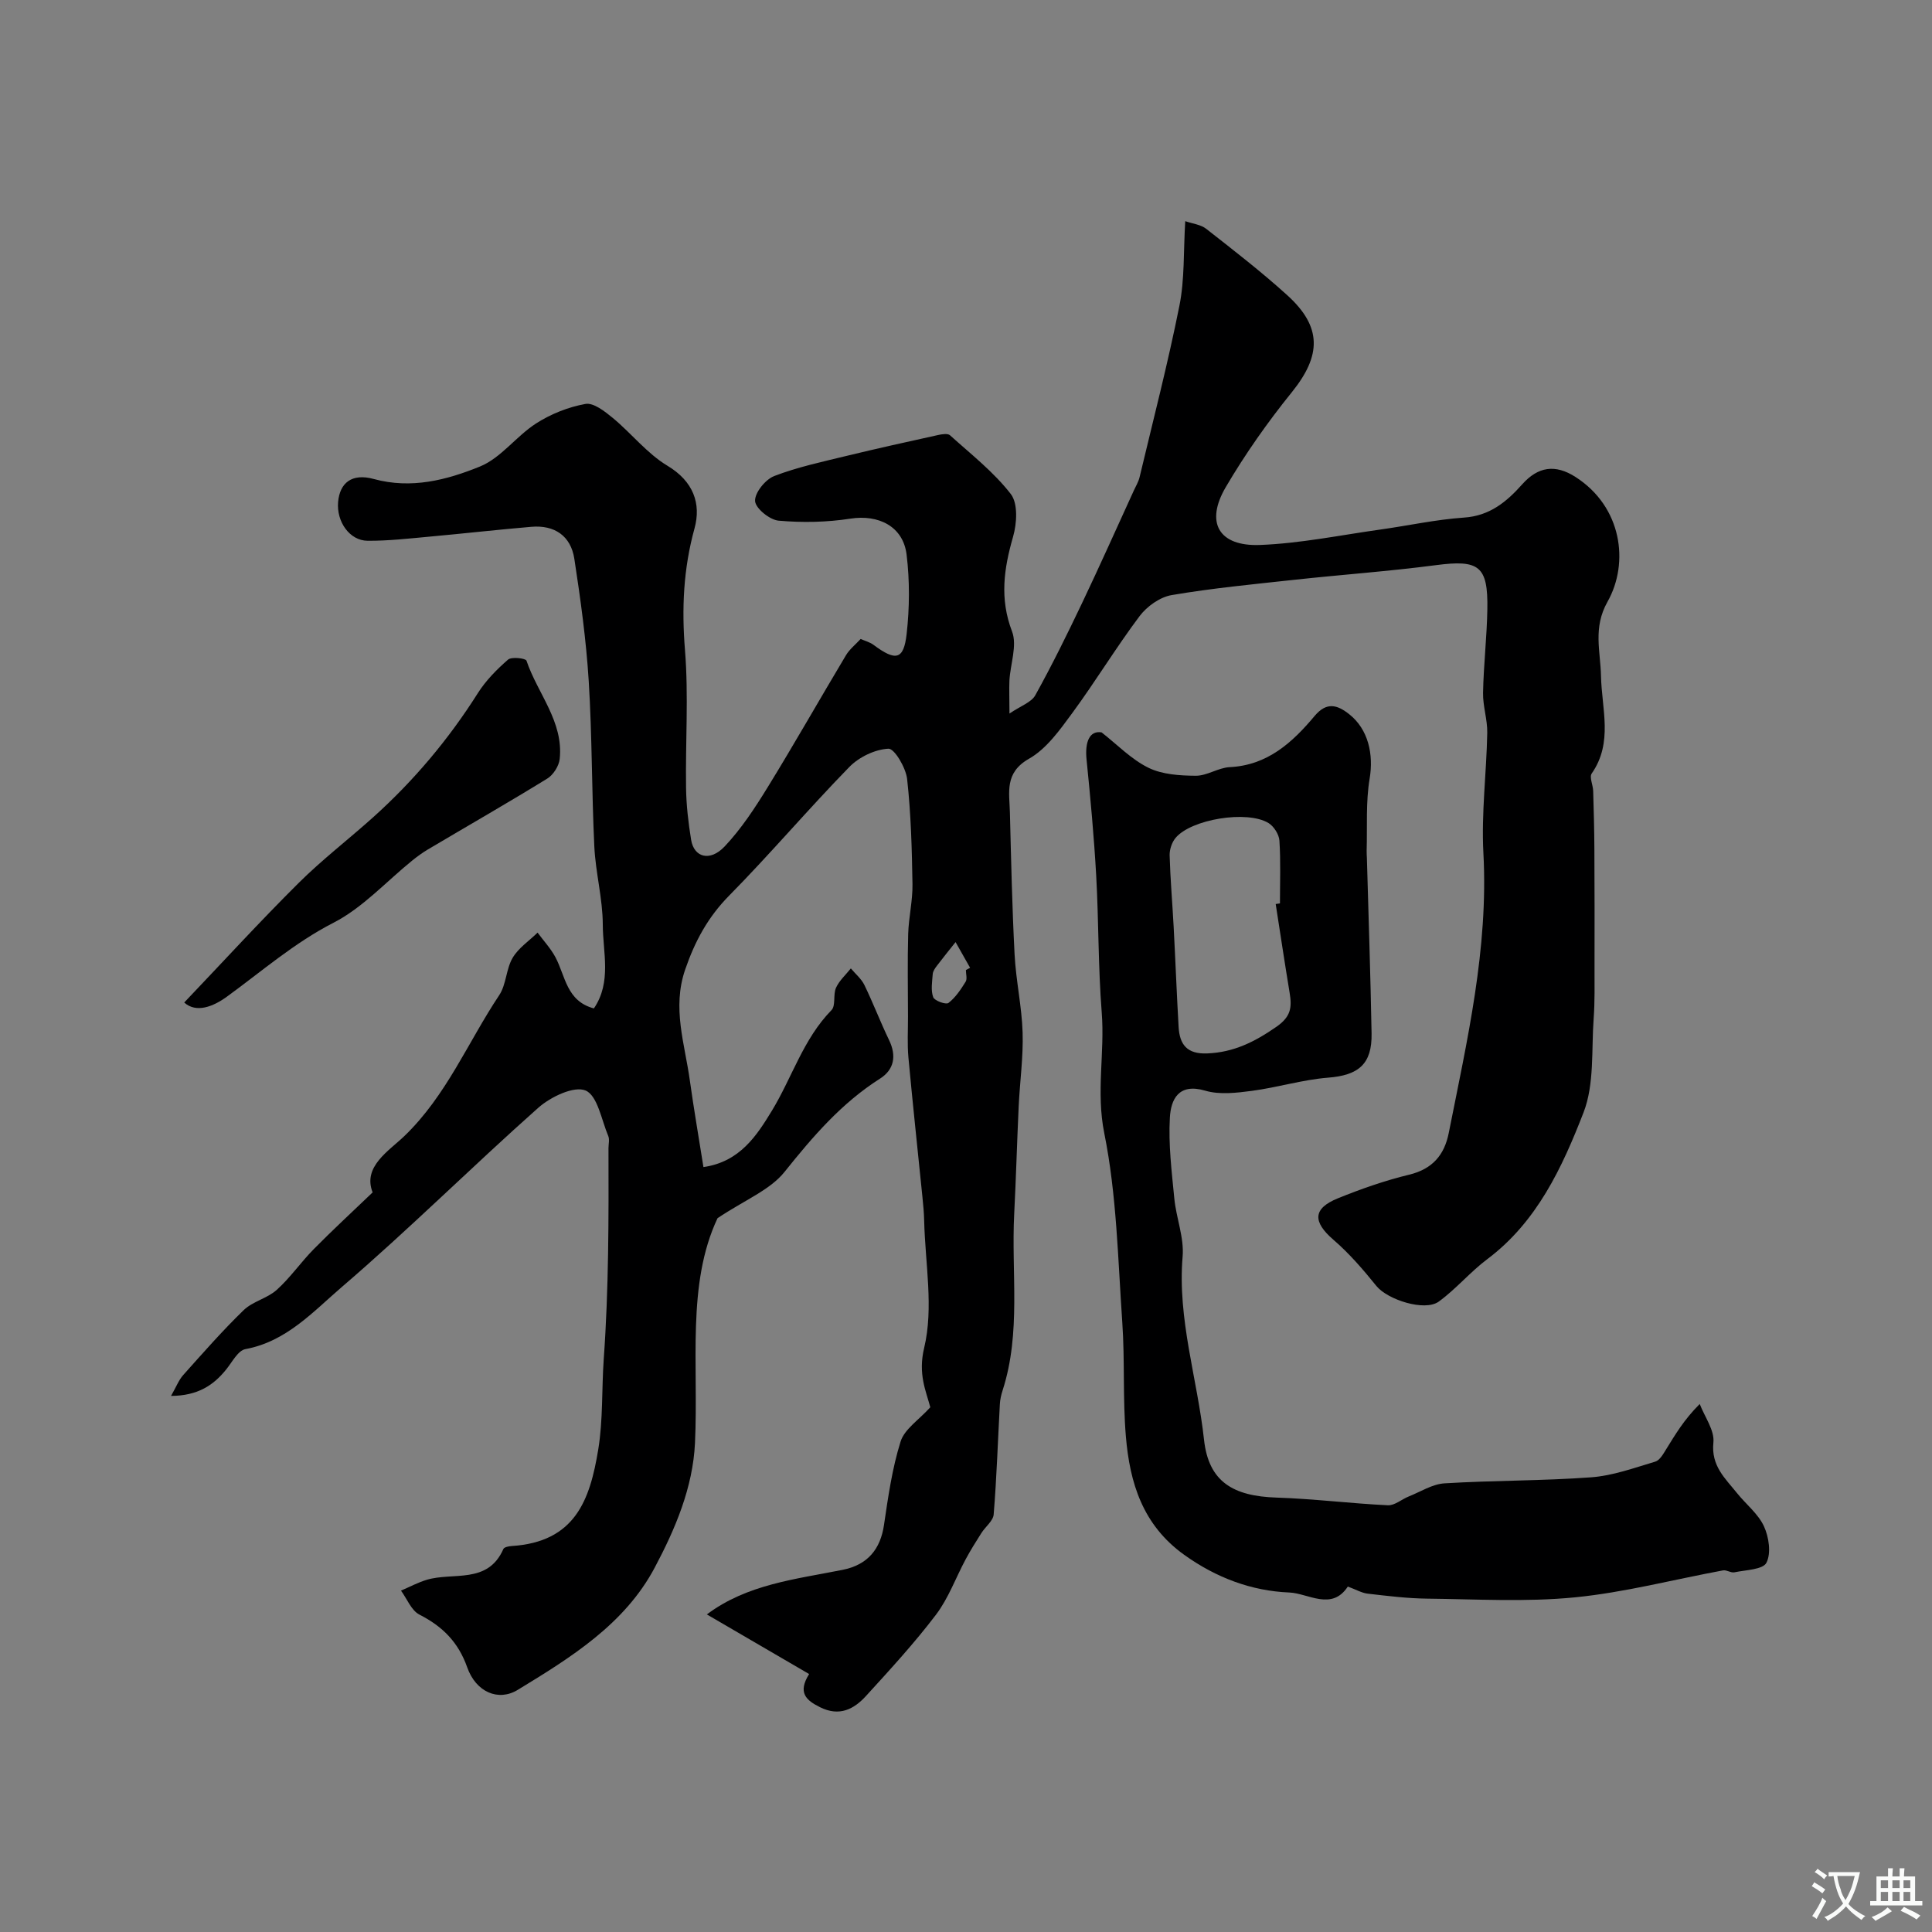 <svg enable-background="new 0 0 400 400" viewBox="0 0 400 400" xmlns="http://www.w3.org/2000/svg"><rect x="0" y="0" width="400" height="400" fill="#808080" stroke="none"/><g fill="#000001"><path d="m209 147.73c2.37-1.61 4.54-2.32 5.35-3.79 3.46-6.23 6.61-12.64 9.68-19.08 3.68-7.73 7.17-15.55 10.73-23.33.41-.89.94-1.76 1.17-2.7 2.82-11.84 5.88-23.63 8.26-35.56 1.09-5.45.82-11.18 1.2-17.48 1.53.53 3.22.7 4.35 1.59 5.68 4.45 11.41 8.88 16.75 13.72 7.26 6.57 7.09 12.51.98 20.09-5.01 6.2-9.65 12.79-13.68 19.65-4.32 7.35-1.47 12.32 7.09 11.99 8.3-.32 16.55-2.02 24.81-3.18 5.82-.81 11.59-2.09 17.43-2.49 5.33-.36 8.82-3.28 12.04-6.89 3.26-3.66 6.82-4.22 11.03-1.52 9.63 6.17 11.17 17.79 6.63 25.83-3.05 5.41-1.46 10.23-1.35 15.39.14 6.78 2.55 13.75-1.92 20.17-.53.76.27 2.39.3 3.62.12 4.02.23 8.03.25 12.05.04 8.16.05 16.31.03 24.47-.01 3.53.08 7.08-.18 10.6-.48 6.53.18 13.58-2.1 19.46-4.41 11.35-9.61 22.62-19.93 30.36-3.55 2.66-6.46 6.18-10.04 8.78-2.91 2.11-10.61-.4-12.9-3.22-2.74-3.39-5.62-6.75-8.91-9.58-4.29-3.71-4.31-6.46.92-8.58 4.8-1.95 9.75-3.68 14.78-4.9 4.83-1.17 7.28-4.1 8.18-8.64 3.8-19.14 8.24-38.16 7.17-57.96-.44-8.25.64-16.57.8-24.86.05-2.76-.92-5.53-.87-8.29.11-5.77.79-11.53.89-17.3.16-9.02-1.74-10.31-10.66-9.14-9.76 1.28-19.6 1.97-29.39 3.04-8.46.92-16.94 1.73-25.32 3.16-2.42.41-5.11 2.33-6.63 4.35-4.89 6.52-9.13 13.53-13.96 20.1-2.57 3.49-5.32 7.38-8.94 9.43-5.12 2.91-4.05 6.99-3.95 11.13.25 9.8.46 19.61.97 29.4.28 5.39 1.49 10.74 1.66 16.13.16 5.08-.57 10.18-.81 15.27-.35 7.43-.55 14.87-.93 22.3-.63 12.19 1.47 24.56-2.4 36.54-.3.92-.52 1.9-.57 2.87-.42 7.61-.66 15.23-1.28 22.82-.11 1.34-1.72 2.54-2.55 3.86-1.12 1.76-2.23 3.53-3.22 5.37-2.07 3.84-3.57 8.09-6.17 11.52-4.47 5.89-9.51 11.37-14.5 16.84-2.51 2.75-5.51 4.3-9.49 2.33-2.93-1.45-4.69-3.02-2.28-6.88-7.33-4.27-14.4-8.4-21.17-12.34 8.29-6.24 18.33-7.28 28.1-9.23 5.24-1.04 7.84-4.33 8.57-9.29.86-5.81 1.69-11.71 3.44-17.28.81-2.57 3.78-4.47 6.15-7.09-.89-3.36-2.58-6.88-1.27-12.31 1.99-8.29.21-17.48 0-26.29-.04-1.65-.19-3.29-.36-4.93-.97-9.62-2.01-19.24-2.9-28.87-.26-2.81-.08-5.66-.09-8.49-.01-5.7-.12-11.4.04-17.1.1-3.44.94-6.87.89-10.3-.12-7.27-.31-14.57-1.11-21.78-.26-2.34-2.63-6.34-3.87-6.28-2.8.14-6.11 1.74-8.12 3.81-8.47 8.68-16.33 17.96-24.85 26.6-4.41 4.47-7.1 9.46-9.12 15.34-2.72 7.94-.08 15.33.97 22.91.83 5.96 1.86 11.88 2.82 17.96 7.57-1.08 11.07-6.58 14.16-11.65 4.19-6.88 6.5-14.86 12.35-20.84.92-.94.3-3.23.94-4.64.68-1.49 2.02-2.68 3.07-4 .95 1.14 2.17 2.14 2.8 3.43 1.82 3.74 3.3 7.65 5.11 11.4 1.58 3.26 1.06 6.12-1.86 7.98-7.98 5.07-13.93 12-19.78 19.32-3 3.75-8.17 5.77-13.87 9.58-6.44 13.66-3.91 30.26-4.67 46.53-.43 9.26-4.11 17.87-8.36 25.86-6.23 11.7-17.37 18.59-28.34 25.27-4.04 2.46-8.66.44-10.46-4.67-1.84-5.21-5.1-8.47-9.89-10.91-1.68-.86-2.57-3.27-3.82-4.97 1.76-.75 3.47-1.67 5.3-2.23 5.48-1.66 12.66.98 15.9-6.39.17-.39 1.11-.57 1.71-.61 13.13-.84 16.21-9.48 17.93-19.99 1.01-6.15.7-12.51 1.14-18.76 1.04-14.53 1.02-29.09.98-43.64 0-.83.25-1.77-.04-2.48-1.41-3.35-2.23-8.39-4.7-9.44-2.38-1.01-7.24 1.31-9.78 3.56-13.73 12.19-26.76 25.17-40.69 37.12-5.91 5.07-11.47 11.3-19.96 12.86-1.52.28-2.72 2.64-3.93 4.15-2.68 3.36-5.94 5.5-11.47 5.54 1.08-1.88 1.6-3.29 2.53-4.33 4.08-4.56 8.12-9.18 12.51-13.43 1.88-1.82 4.89-2.43 6.85-4.2 2.8-2.52 4.98-5.71 7.64-8.41 3.83-3.89 7.86-7.6 12.21-11.77-2.12-5.34 3.4-8.6 6.58-11.67 8.72-8.4 13.14-19.43 19.63-29.16 1.47-2.21 1.41-5.41 2.77-7.72 1.2-2.05 3.41-3.51 5.17-5.23 1.25 1.69 2.72 3.27 3.7 5.1 2.07 3.89 2.28 9.09 7.96 10.59 3.72-5.46 1.85-11.6 1.84-17.37-.02-5.37-1.49-10.72-1.75-16.11-.55-11.42-.45-22.88-1.16-34.29-.53-8.47-1.69-16.93-2.98-25.32-.73-4.73-4.08-7.03-8.9-6.62-7.05.6-14.08 1.4-21.13 2.04-4.25.39-8.53.88-12.78.85-3.72-.03-6.45-3.95-6.1-8.02.35-3.98 2.85-6.01 7.38-4.77 7.78 2.13 15.12.21 21.98-2.58 4.36-1.77 7.52-6.28 11.63-8.92 3.05-1.96 6.67-3.4 10.22-4.04 1.68-.3 4.02 1.55 5.66 2.9 3.87 3.2 7.09 7.36 11.32 9.9 5.38 3.23 7.01 7.84 5.6 12.98-2.31 8.38-2.67 16.59-1.97 25.21.76 9.44.08 18.98.22 28.48.05 3.6.47 7.22 1.05 10.78.6 3.65 3.91 4.58 6.95 1.36 3.44-3.65 6.26-7.96 8.9-12.25 5.55-9.02 10.77-18.24 16.21-27.33.75-1.25 1.98-2.22 3.04-3.37.97.43 1.93.67 2.66 1.22 4.61 3.43 6.25 3.13 6.86-2.25.61-5.42.65-11.03-.01-16.44-.72-5.87-5.84-8.34-11.64-7.44-4.87.76-9.94.85-14.85.42-1.85-.16-4.8-2.56-4.88-4.07-.09-1.71 2.13-4.46 3.96-5.17 4.83-1.86 9.96-2.95 15.01-4.18 6.29-1.53 12.62-2.92 18.95-4.32.79-.17 1.98-.36 2.44.06 4.34 3.92 9.05 7.59 12.59 12.17 1.51 1.96 1.26 6.09.46 8.85-1.9 6.61-2.8 12.81-.21 19.59 1.11 2.9-.35 6.75-.54 10.17-.08 1.89.01 3.84.01 6.83zm-9.02 53.11c.29-.16.58-.31.87-.47-1-1.77-2.01-3.55-3.01-5.32-1.29 1.63-2.61 3.25-3.87 4.91-.39.51-.82 1.13-.86 1.72-.12 1.61-.42 3.36.1 4.78.27.74 2.65 1.59 3.16 1.19 1.46-1.13 2.56-2.79 3.55-4.39.37-.58.06-1.59.06-2.42z"/><path d="m279.05 328.48c-3.33 5.1-8.19 1.39-12.12 1.23-7.79-.32-15.09-3.03-21.74-7.79-8.62-6.17-11.28-14.91-12.09-24.52-.66-7.82-.2-15.74-.74-23.58-.91-13.1-1.15-26.39-3.73-39.19-1.73-8.57.13-16.7-.53-25.01-.74-9.39-.62-18.85-1.14-28.27-.45-8.04-1.19-16.07-2-24.09-.37-3.63.6-6.05 3.11-5.63 3.2 2.5 6.12 5.56 9.69 7.32 2.87 1.41 6.51 1.64 9.82 1.66 2.33.01 4.64-1.66 7-1.78 7.85-.38 13-5.11 17.6-10.6 2.49-2.97 4.69-2.31 7.16-.36 3.97 3.14 5.07 8.32 4.23 13.33-.82 4.88-.47 9.96-.62 14.95-.02.5.04 1 .05 1.5.34 12.1.75 24.2.97 36.3.12 6.39-2.73 8.68-9.01 9.17-5.29.42-10.48 2.03-15.77 2.73-3.19.42-6.69.84-9.67-.04-5.54-1.63-7.1 1.85-7.31 5.58-.32 5.55.38 11.18.92 16.75.39 4.03 2.05 8.08 1.72 12-1.1 12.99 3.05 25.29 4.43 37.94.95 8.7 6.02 11.69 15.01 11.98 7.69.25 15.36 1.22 23.05 1.59 1.41.07 2.86-1.24 4.32-1.82 2.46-.98 4.9-2.57 7.42-2.72 10.11-.62 20.27-.51 30.37-1.25 4.48-.33 8.88-1.95 13.24-3.24.93-.27 1.66-1.57 2.25-2.53 1.88-3.02 3.66-6.11 6.97-9.41 1.02 2.67 3.1 5.45 2.83 7.99-.5 4.83 2.44 7.4 4.89 10.46 1.85 2.31 4.37 4.27 5.57 6.86 1.03 2.22 1.53 5.59.52 7.56-.74 1.43-4.29 1.49-6.63 1.98-.72.15-1.61-.53-2.34-.4-10.25 1.89-20.42 4.58-30.75 5.59-10.11.99-20.38.37-30.58.26-4.09-.05-8.18-.56-12.26-1.03-1.21-.14-2.37-.83-4.11-1.47zm-14.93-141.31c.29-.04.59-.09.88-.13 0-4.33.17-8.67-.11-12.99-.08-1.29-1.15-2.97-2.26-3.65-4.45-2.7-16.03-.79-19.25 3.09-.76.92-1.25 2.39-1.22 3.6.14 4.92.57 9.84.83 14.76.37 6.92.63 13.85 1.03 20.78.21 3.63 1.73 5.64 5.92 5.47 5.51-.22 9.85-2.41 14.32-5.51 3.1-2.14 3.22-4.12 2.74-7.07-1.01-6.11-1.93-12.24-2.88-18.35z"/><path d="m38.14 207.56c8.07-8.47 15.66-16.77 23.63-24.69 4.89-4.87 10.41-9.1 15.55-13.72 8.38-7.54 15.57-16.09 21.61-25.64 1.65-2.61 3.92-4.91 6.25-6.94.73-.64 3.66-.28 3.82.21 2.29 6.8 7.7 12.61 6.88 20.35-.15 1.45-1.32 3.29-2.56 4.06-8.17 5.03-16.5 9.8-24.75 14.69-1.11.66-2.17 1.44-3.18 2.25-5.41 4.37-10.27 9.79-16.32 12.9-8.16 4.19-14.86 10.06-22.11 15.33-2.8 2.04-6.33 3.45-8.82 1.2z"/></g><path d="m377.9 391.2c-.2.3-.4.5-.6.8-.7-.6-1.4-1-2.2-1.5.2-.3.4-.5.5-.8.6.4 1.4.8 2.3 1.5zm-1.8 6.1c-.2-.2-.5-.4-.9-.6.4-.6.8-1.2 1.2-1.9s.7-1.3.9-1.9c.3.3.5.5.8.7-.7 1.3-1.4 2.6-2 3.7zm2.2-9c-.3.3-.5.5-.6.8-.6-.6-1.3-1.1-2-1.5.3-.3.5-.5.6-.7.6.5 1.3.9 2 1.4zm.3.2v-.9h2 4.5c-.3 1.3-.6 2.5-1 3.6s-.9 2.1-1.4 3c.4.5 1 1 1.6 1.4s1.2.8 1.9 1.1c-.3.2-.5.4-.8.8-.4-.3-1-.7-1.6-1.2s-1.2-1.1-1.6-1.6c-.5.6-1.1 1.1-1.7 1.6s-1.4.9-2.1 1.4c-.1-.3-.3-.5-.7-.8.6-.2 1.2-.5 1.9-1s1.4-1.1 2-1.8c-.5-.8-.9-1.6-1.2-2.5s-.6-2-.8-3.2c-.4.1-.7.1-1 .1zm2.5 2.7c.2 1 .7 1.7 1 2.2.3-.5.6-1.1 1-2s.6-1.9.9-3h-3.2-.4c.1.9.3 1.8.7 2.8z" fill="#fafbfa"/><path d="m396.5 388.5v1.5 3.6h1.5v.9c-.4 0-1 0-1.7 0h-7.9c-.5 0-.9 0-1.2 0v-.9h1.3v-3.5c0-.7 0-1.2 0-1.6h2.4c0-.8 0-1.4 0-1.7h1c0 .3-.1.8-.1 1.7h1.5c0-.8 0-1.4 0-1.7h1c0 .3-.1.9-.1 1.7zm-8.2 9.2c-.2-.3-.5-.5-.8-.8.8-.3 1.4-.6 1.9-.9s1-.7 1.4-1.1c.3.3.6.5.9.8-1.6 1-2.8 1.6-3.4 2zm2.6-6.8v-1.6h-1.5v1.6zm0 2.7v-1.9h-1.5v1.9zm2.4-2.7v-1.6h-1.5v1.6zm0 2.7v-1.9h-1.5v1.9zm.2 2 .7-.8c.4.2.9.5 1.6.8s1.3.7 1.8 1c-.3.3-.5.5-.8.8-.4-.3-1.5-1-3.3-1.8zm2-4.7v-1.6h-1.4v1.6zm0 2.7v-1.9h-1.4v1.9z" fill="#fafbfa"/></svg>
